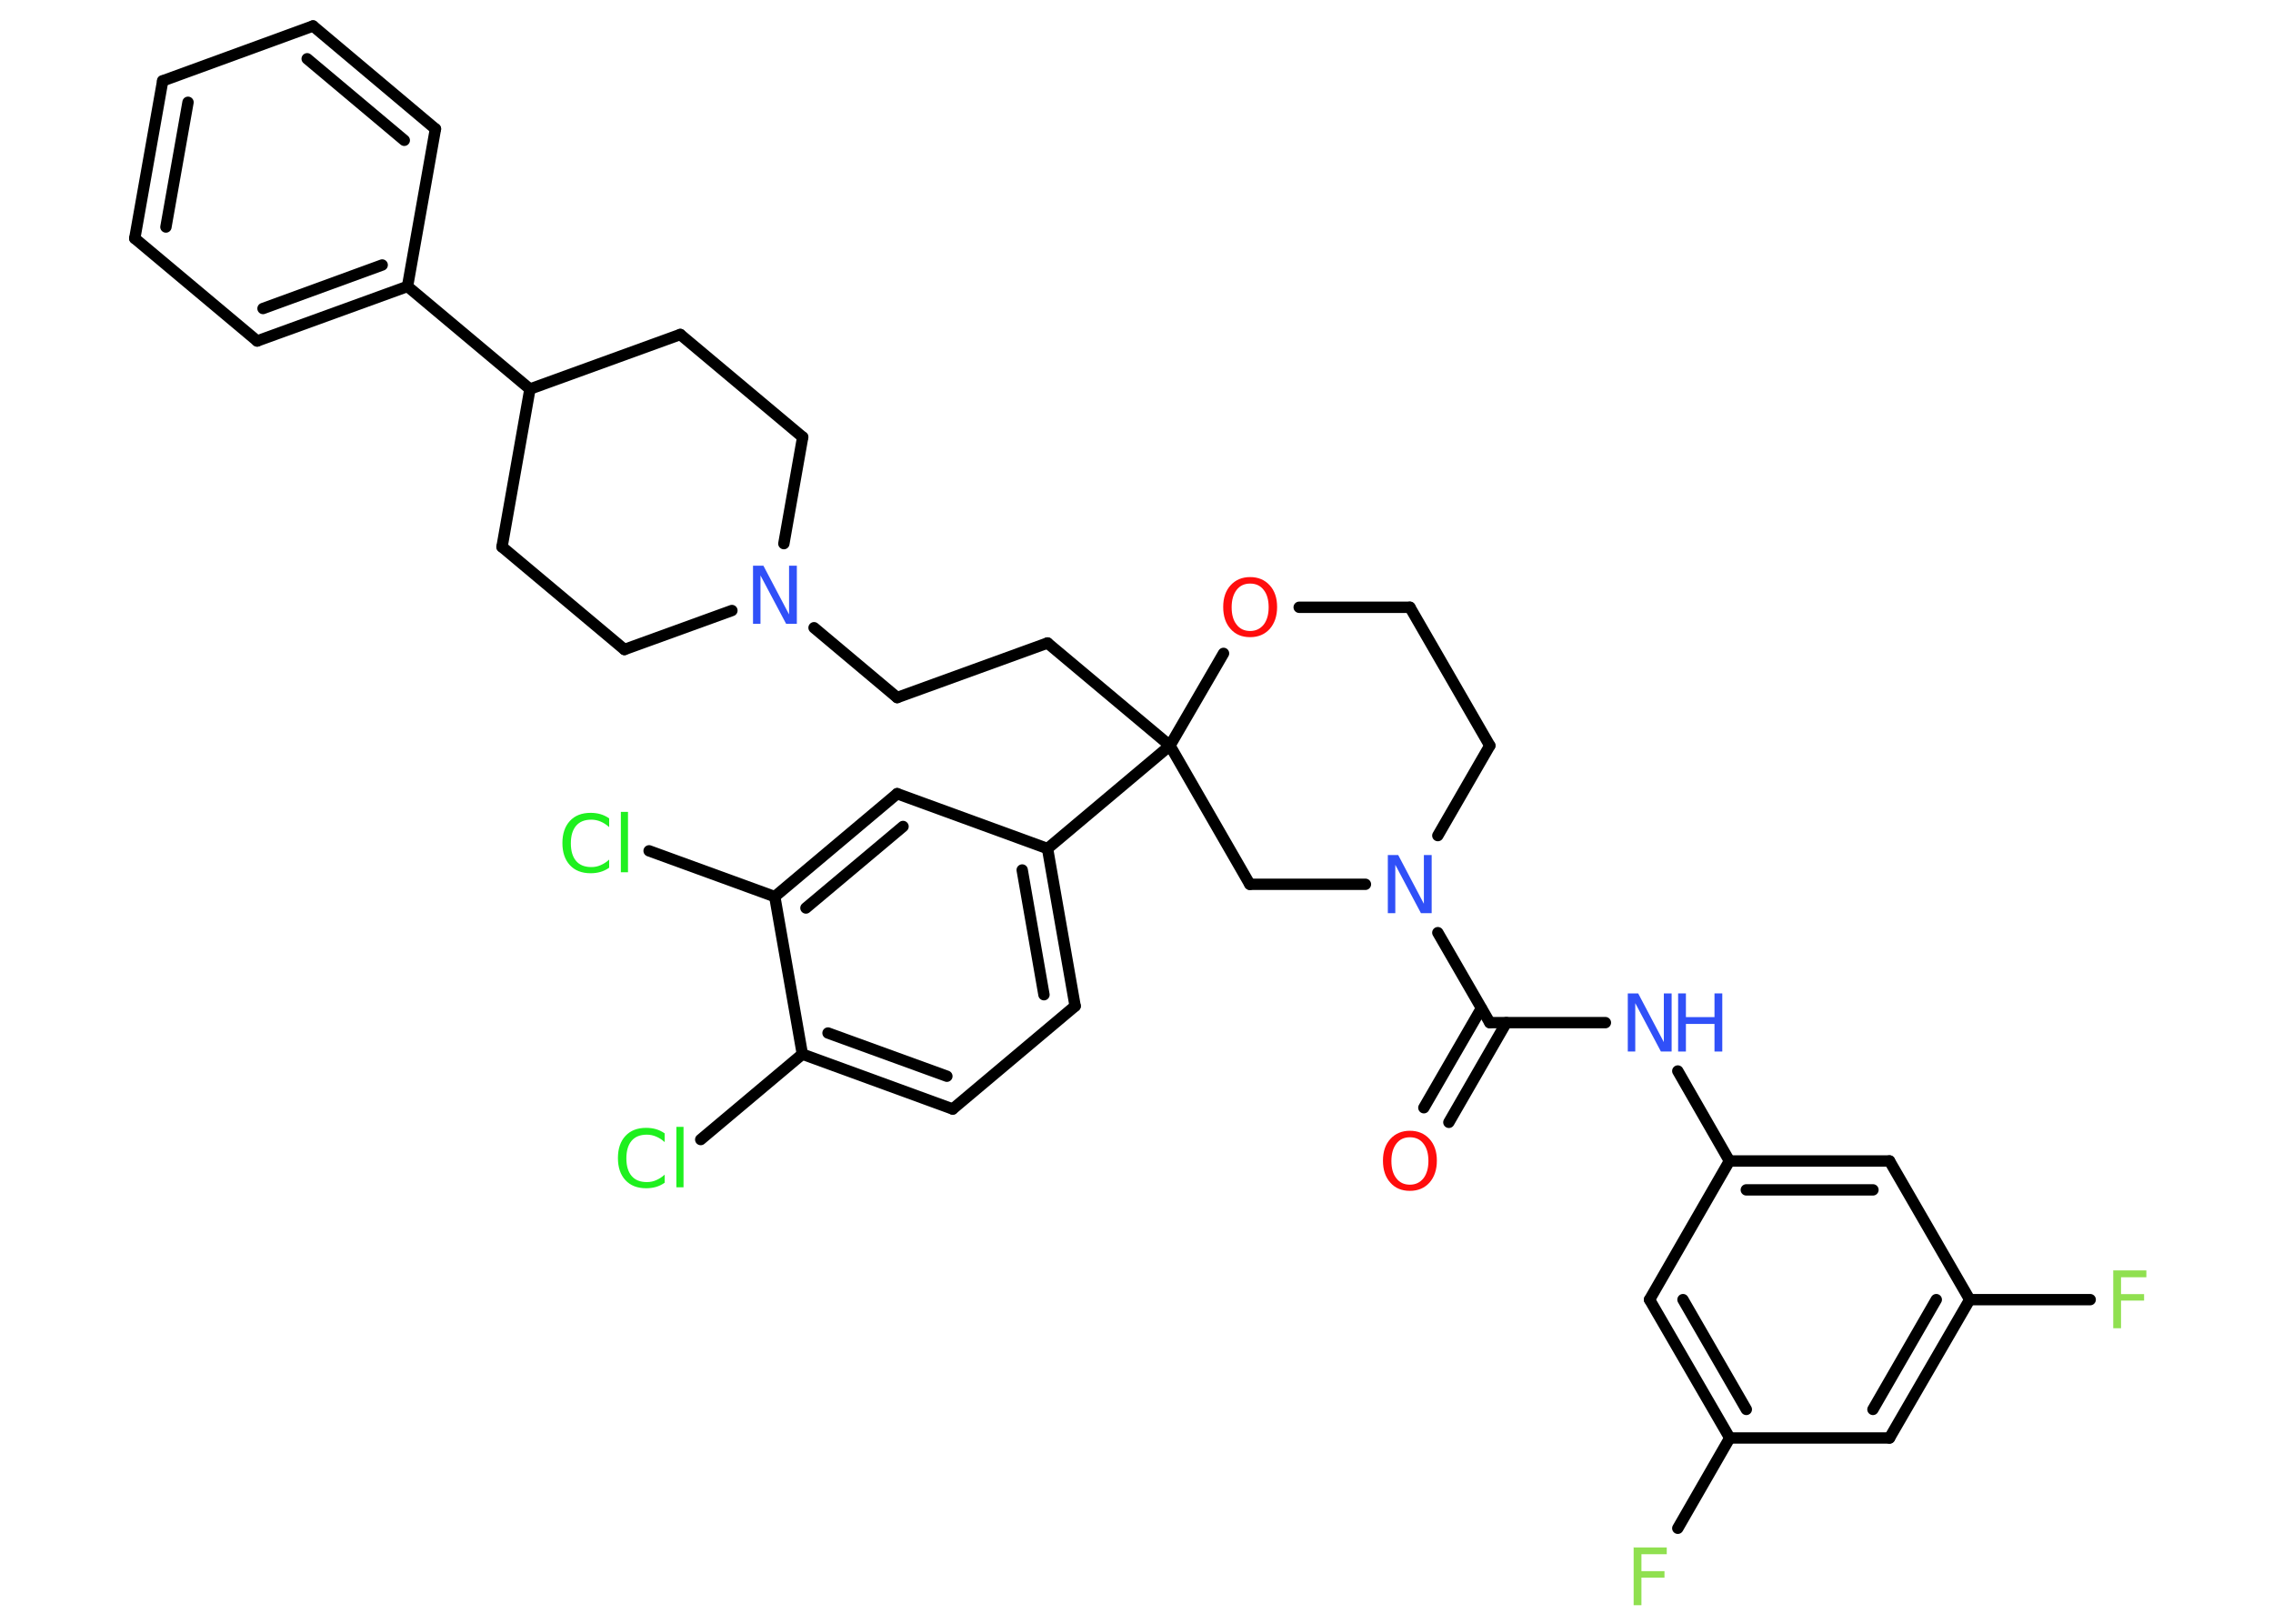 <?xml version='1.0' encoding='UTF-8'?>
<!DOCTYPE svg PUBLIC "-//W3C//DTD SVG 1.1//EN" "http://www.w3.org/Graphics/SVG/1.1/DTD/svg11.dtd">
<svg version='1.2' xmlns='http://www.w3.org/2000/svg' xmlns:xlink='http://www.w3.org/1999/xlink' width='70.0mm' height='50.0mm' viewBox='0 0 70.0 50.0'>
  <desc>Generated by the Chemistry Development Kit (http://github.com/cdk)</desc>
  <g stroke-linecap='round' stroke-linejoin='round' stroke='#000000' stroke-width='.35' fill='#3050F8'>
    <rect x='.0' y='.0' width='70.0' height='50.0' fill='#FFFFFF' stroke='none'/>
    <g id='mol1' class='mol'>
      <g id='mol1bnd1' class='bond'>
        <line x1='43.85' y1='34.11' x2='45.62' y2='31.05'/>
        <line x1='44.62' y1='34.56' x2='46.39' y2='31.49'/>
      </g>
      <line id='mol1bnd2' class='bond' x1='45.88' y1='31.49' x2='49.44' y2='31.49'/>
      <line id='mol1bnd3' class='bond' x1='51.67' y1='32.98' x2='53.26' y2='35.75'/>
      <g id='mol1bnd4' class='bond'>
        <line x1='58.19' y1='35.75' x2='53.26' y2='35.75'/>
        <line x1='57.68' y1='36.64' x2='53.78' y2='36.64'/>
      </g>
      <line id='mol1bnd5' class='bond' x1='58.19' y1='35.75' x2='60.66' y2='40.02'/>
      <line id='mol1bnd6' class='bond' x1='60.66' y1='40.02' x2='64.37' y2='40.02'/>
      <g id='mol1bnd7' class='bond'>
        <line x1='58.19' y1='44.28' x2='60.66' y2='40.02'/>
        <line x1='57.68' y1='43.4' x2='59.63' y2='40.02'/>
      </g>
      <line id='mol1bnd8' class='bond' x1='58.19' y1='44.28' x2='53.27' y2='44.28'/>
      <line id='mol1bnd9' class='bond' x1='53.27' y1='44.28' x2='51.67' y2='47.06'/>
      <g id='mol1bnd10' class='bond'>
        <line x1='50.8' y1='40.02' x2='53.27' y2='44.28'/>
        <line x1='51.83' y1='40.02' x2='53.78' y2='43.4'/>
      </g>
      <line id='mol1bnd11' class='bond' x1='53.26' y1='35.75' x2='50.8' y2='40.02'/>
      <line id='mol1bnd12' class='bond' x1='45.88' y1='31.49' x2='44.28' y2='28.72'/>
      <line id='mol1bnd13' class='bond' x1='44.28' y1='25.73' x2='45.88' y2='22.96'/>
      <line id='mol1bnd14' class='bond' x1='45.88' y1='22.96' x2='43.42' y2='18.7'/>
      <line id='mol1bnd15' class='bond' x1='43.42' y1='18.7' x2='40.01' y2='18.7'/>
      <line id='mol1bnd16' class='bond' x1='37.68' y1='20.12' x2='36.03' y2='22.96'/>
      <line id='mol1bnd17' class='bond' x1='36.03' y1='22.96' x2='32.26' y2='19.8'/>
      <line id='mol1bnd18' class='bond' x1='32.26' y1='19.8' x2='27.63' y2='21.48'/>
      <line id='mol1bnd19' class='bond' x1='27.63' y1='21.48' x2='25.07' y2='19.33'/>
      <line id='mol1bnd20' class='bond' x1='22.54' y1='18.8' x2='19.23' y2='20.0'/>
      <line id='mol1bnd21' class='bond' x1='19.23' y1='20.0' x2='15.46' y2='16.84'/>
      <line id='mol1bnd22' class='bond' x1='15.46' y1='16.84' x2='16.32' y2='11.98'/>
      <line id='mol1bnd23' class='bond' x1='16.32' y1='11.98' x2='12.55' y2='8.82'/>
      <g id='mol1bnd24' class='bond'>
        <line x1='7.92' y1='10.5' x2='12.55' y2='8.82'/>
        <line x1='8.1' y1='9.5' x2='11.77' y2='8.16'/>
      </g>
      <line id='mol1bnd25' class='bond' x1='7.92' y1='10.5' x2='4.15' y2='7.34'/>
      <g id='mol1bnd26' class='bond'>
        <line x1='5.01' y1='2.49' x2='4.15' y2='7.34'/>
        <line x1='5.79' y1='3.15' x2='5.11' y2='6.99'/>
      </g>
      <line id='mol1bnd27' class='bond' x1='5.01' y1='2.49' x2='9.64' y2='.8'/>
      <g id='mol1bnd28' class='bond'>
        <line x1='13.41' y1='3.97' x2='9.64' y2='.8'/>
        <line x1='12.45' y1='4.32' x2='9.46' y2='1.81'/>
      </g>
      <line id='mol1bnd29' class='bond' x1='12.55' y1='8.82' x2='13.41' y2='3.97'/>
      <line id='mol1bnd30' class='bond' x1='16.32' y1='11.98' x2='20.95' y2='10.3'/>
      <line id='mol1bnd31' class='bond' x1='20.95' y1='10.3' x2='24.72' y2='13.46'/>
      <line id='mol1bnd32' class='bond' x1='24.14' y1='16.74' x2='24.72' y2='13.46'/>
      <line id='mol1bnd33' class='bond' x1='36.03' y1='22.96' x2='32.26' y2='26.13'/>
      <g id='mol1bnd34' class='bond'>
        <line x1='33.11' y1='30.98' x2='32.26' y2='26.13'/>
        <line x1='32.15' y1='30.63' x2='31.48' y2='26.79'/>
      </g>
      <line id='mol1bnd35' class='bond' x1='33.11' y1='30.98' x2='29.34' y2='34.15'/>
      <g id='mol1bnd36' class='bond'>
        <line x1='24.71' y1='32.46' x2='29.34' y2='34.15'/>
        <line x1='25.5' y1='31.81' x2='29.16' y2='33.14'/>
      </g>
      <line id='mol1bnd37' class='bond' x1='24.71' y1='32.46' x2='21.58' y2='35.09'/>
      <line id='mol1bnd38' class='bond' x1='24.71' y1='32.46' x2='23.86' y2='27.61'/>
      <line id='mol1bnd39' class='bond' x1='23.86' y1='27.61' x2='19.99' y2='26.2'/>
      <g id='mol1bnd40' class='bond'>
        <line x1='27.63' y1='24.44' x2='23.86' y2='27.61'/>
        <line x1='27.81' y1='25.45' x2='24.82' y2='27.96'/>
      </g>
      <line id='mol1bnd41' class='bond' x1='32.26' y1='26.13' x2='27.63' y2='24.44'/>
      <line id='mol1bnd42' class='bond' x1='36.03' y1='22.96' x2='38.49' y2='27.23'/>
      <line id='mol1bnd43' class='bond' x1='42.05' y1='27.23' x2='38.49' y2='27.23'/>
      <path id='mol1atm1' class='atom' d='M43.42 35.02q-.27 .0 -.42 .2q-.15 .2 -.15 .53q.0 .34 .15 .53q.15 .2 .42 .2q.26 .0 .42 -.2q.15 -.2 .15 -.53q.0 -.34 -.15 -.53q-.15 -.2 -.42 -.2zM43.42 34.82q.37 .0 .6 .25q.23 .25 .23 .67q.0 .42 -.23 .68q-.23 .25 -.6 .25q-.38 .0 -.6 -.25q-.23 -.25 -.23 -.68q.0 -.42 .23 -.67q.23 -.25 .6 -.25z' stroke='none' fill='#FF0D0D'/>
      <g id='mol1atm3' class='atom'>
        <path d='M50.13 30.59h.32l.79 1.5v-1.5h.24v1.79h-.33l-.79 -1.49v1.49h-.23v-1.79z' stroke='none'/>
        <path d='M51.68 30.59h.24v.73h.88v-.73h.24v1.79h-.24v-.85h-.88v.85h-.24v-1.79z' stroke='none'/>
      </g>
      <path id='mol1atm7' class='atom' d='M65.07 39.12h1.03v.21h-.78v.52h.71v.2h-.71v.85h-.24v-1.79z' stroke='none' fill='#90E050'/>
      <path id='mol1atm10' class='atom' d='M50.3 47.65h1.03v.21h-.78v.52h.71v.2h-.71v.85h-.24v-1.79z' stroke='none' fill='#90E050'/>
      <path id='mol1atm12' class='atom' d='M42.74 26.33h.32l.79 1.5v-1.5h.24v1.79h-.33l-.79 -1.49v1.49h-.23v-1.79z' stroke='none'/>
      <path id='mol1atm15' class='atom' d='M38.5 17.97q-.27 .0 -.42 .2q-.15 .2 -.15 .53q.0 .34 .15 .53q.15 .2 .42 .2q.26 .0 .42 -.2q.15 -.2 .15 -.53q.0 -.34 -.15 -.53q-.15 -.2 -.42 -.2zM38.5 17.77q.37 .0 .6 .25q.23 .25 .23 .67q.0 .42 -.23 .68q-.23 .25 -.6 .25q-.38 .0 -.6 -.25q-.23 -.25 -.23 -.68q.0 -.42 .23 -.67q.23 -.25 .6 -.25z' stroke='none' fill='#FF0D0D'/>
      <path id='mol1atm19' class='atom' d='M23.19 17.42h.32l.79 1.5v-1.5h.24v1.79h-.33l-.79 -1.49v1.49h-.23v-1.79z' stroke='none'/>
      <path id='mol1atm35' class='atom' d='M20.47 34.91v.26q-.12 -.11 -.26 -.17q-.14 -.06 -.29 -.06q-.31 .0 -.47 .19q-.16 .19 -.16 .54q.0 .35 .16 .54q.16 .19 .47 .19q.16 .0 .29 -.06q.14 -.06 .26 -.17v.25q-.13 .09 -.27 .13q-.14 .04 -.3 .04q-.41 .0 -.64 -.25q-.23 -.25 -.23 -.68q.0 -.43 .23 -.68q.23 -.25 .64 -.25q.16 .0 .3 .04q.14 .04 .27 .13zM20.83 34.7h.22v1.86h-.22v-1.86z' stroke='none' fill='#1FF01F'/>
      <path id='mol1atm37' class='atom' d='M18.76 25.21v.26q-.12 -.11 -.26 -.17q-.14 -.06 -.29 -.06q-.31 .0 -.47 .19q-.16 .19 -.16 .54q.0 .35 .16 .54q.16 .19 .47 .19q.16 .0 .29 -.06q.14 -.06 .26 -.17v.25q-.13 .09 -.27 .13q-.14 .04 -.3 .04q-.41 .0 -.64 -.25q-.23 -.25 -.23 -.68q.0 -.43 .23 -.68q.23 -.25 .64 -.25q.16 .0 .3 .04q.14 .04 .27 .13zM19.12 25.0h.22v1.86h-.22v-1.86z' stroke='none' fill='#1FF01F'/>
    </g>
  </g>
</svg>
